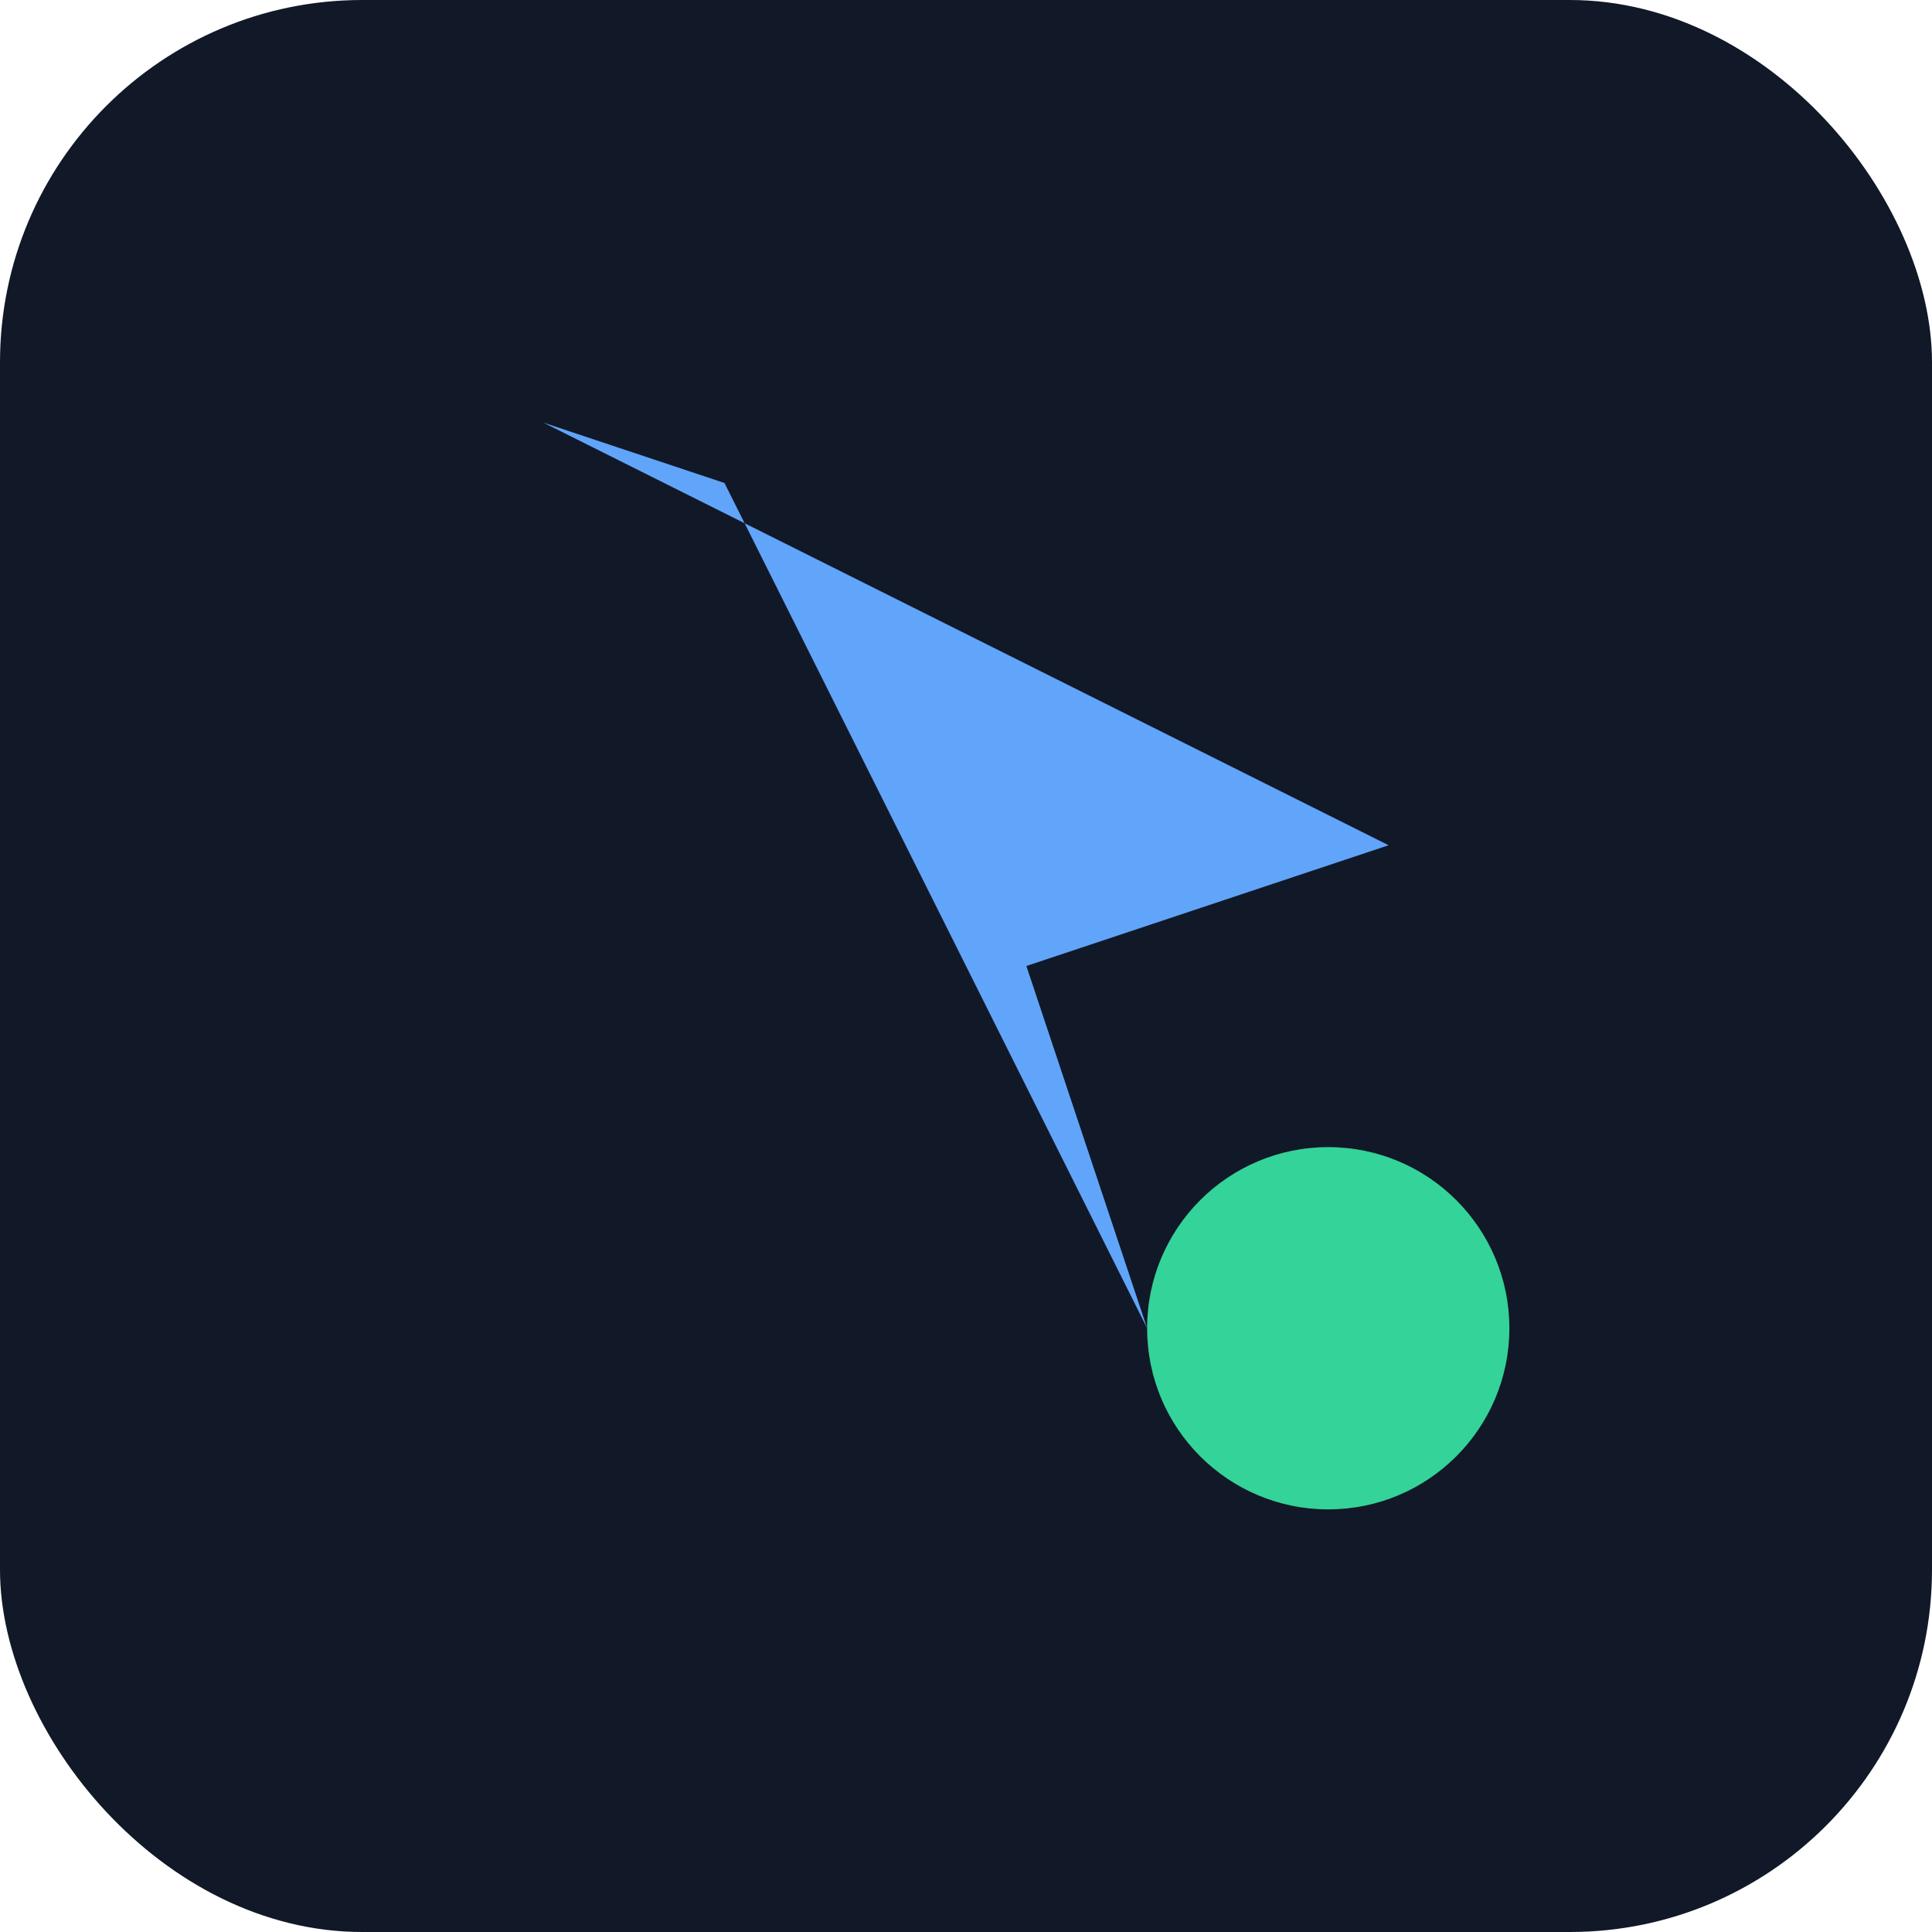 <?xml version="1.0" encoding="UTF-8"?>
<svg width="64" height="64" viewBox="0 0 64 64" fill="none" xmlns="http://www.w3.org/2000/svg">
  <rect width="64" height="64" rx="12" fill="#111827"/>
  <path d="M18 14l28 14-12 4 4 12-14-28z" fill="#60A5FA"/>
  <circle cx="44" cy="44" r="6" fill="#34D399"/>
</svg>
